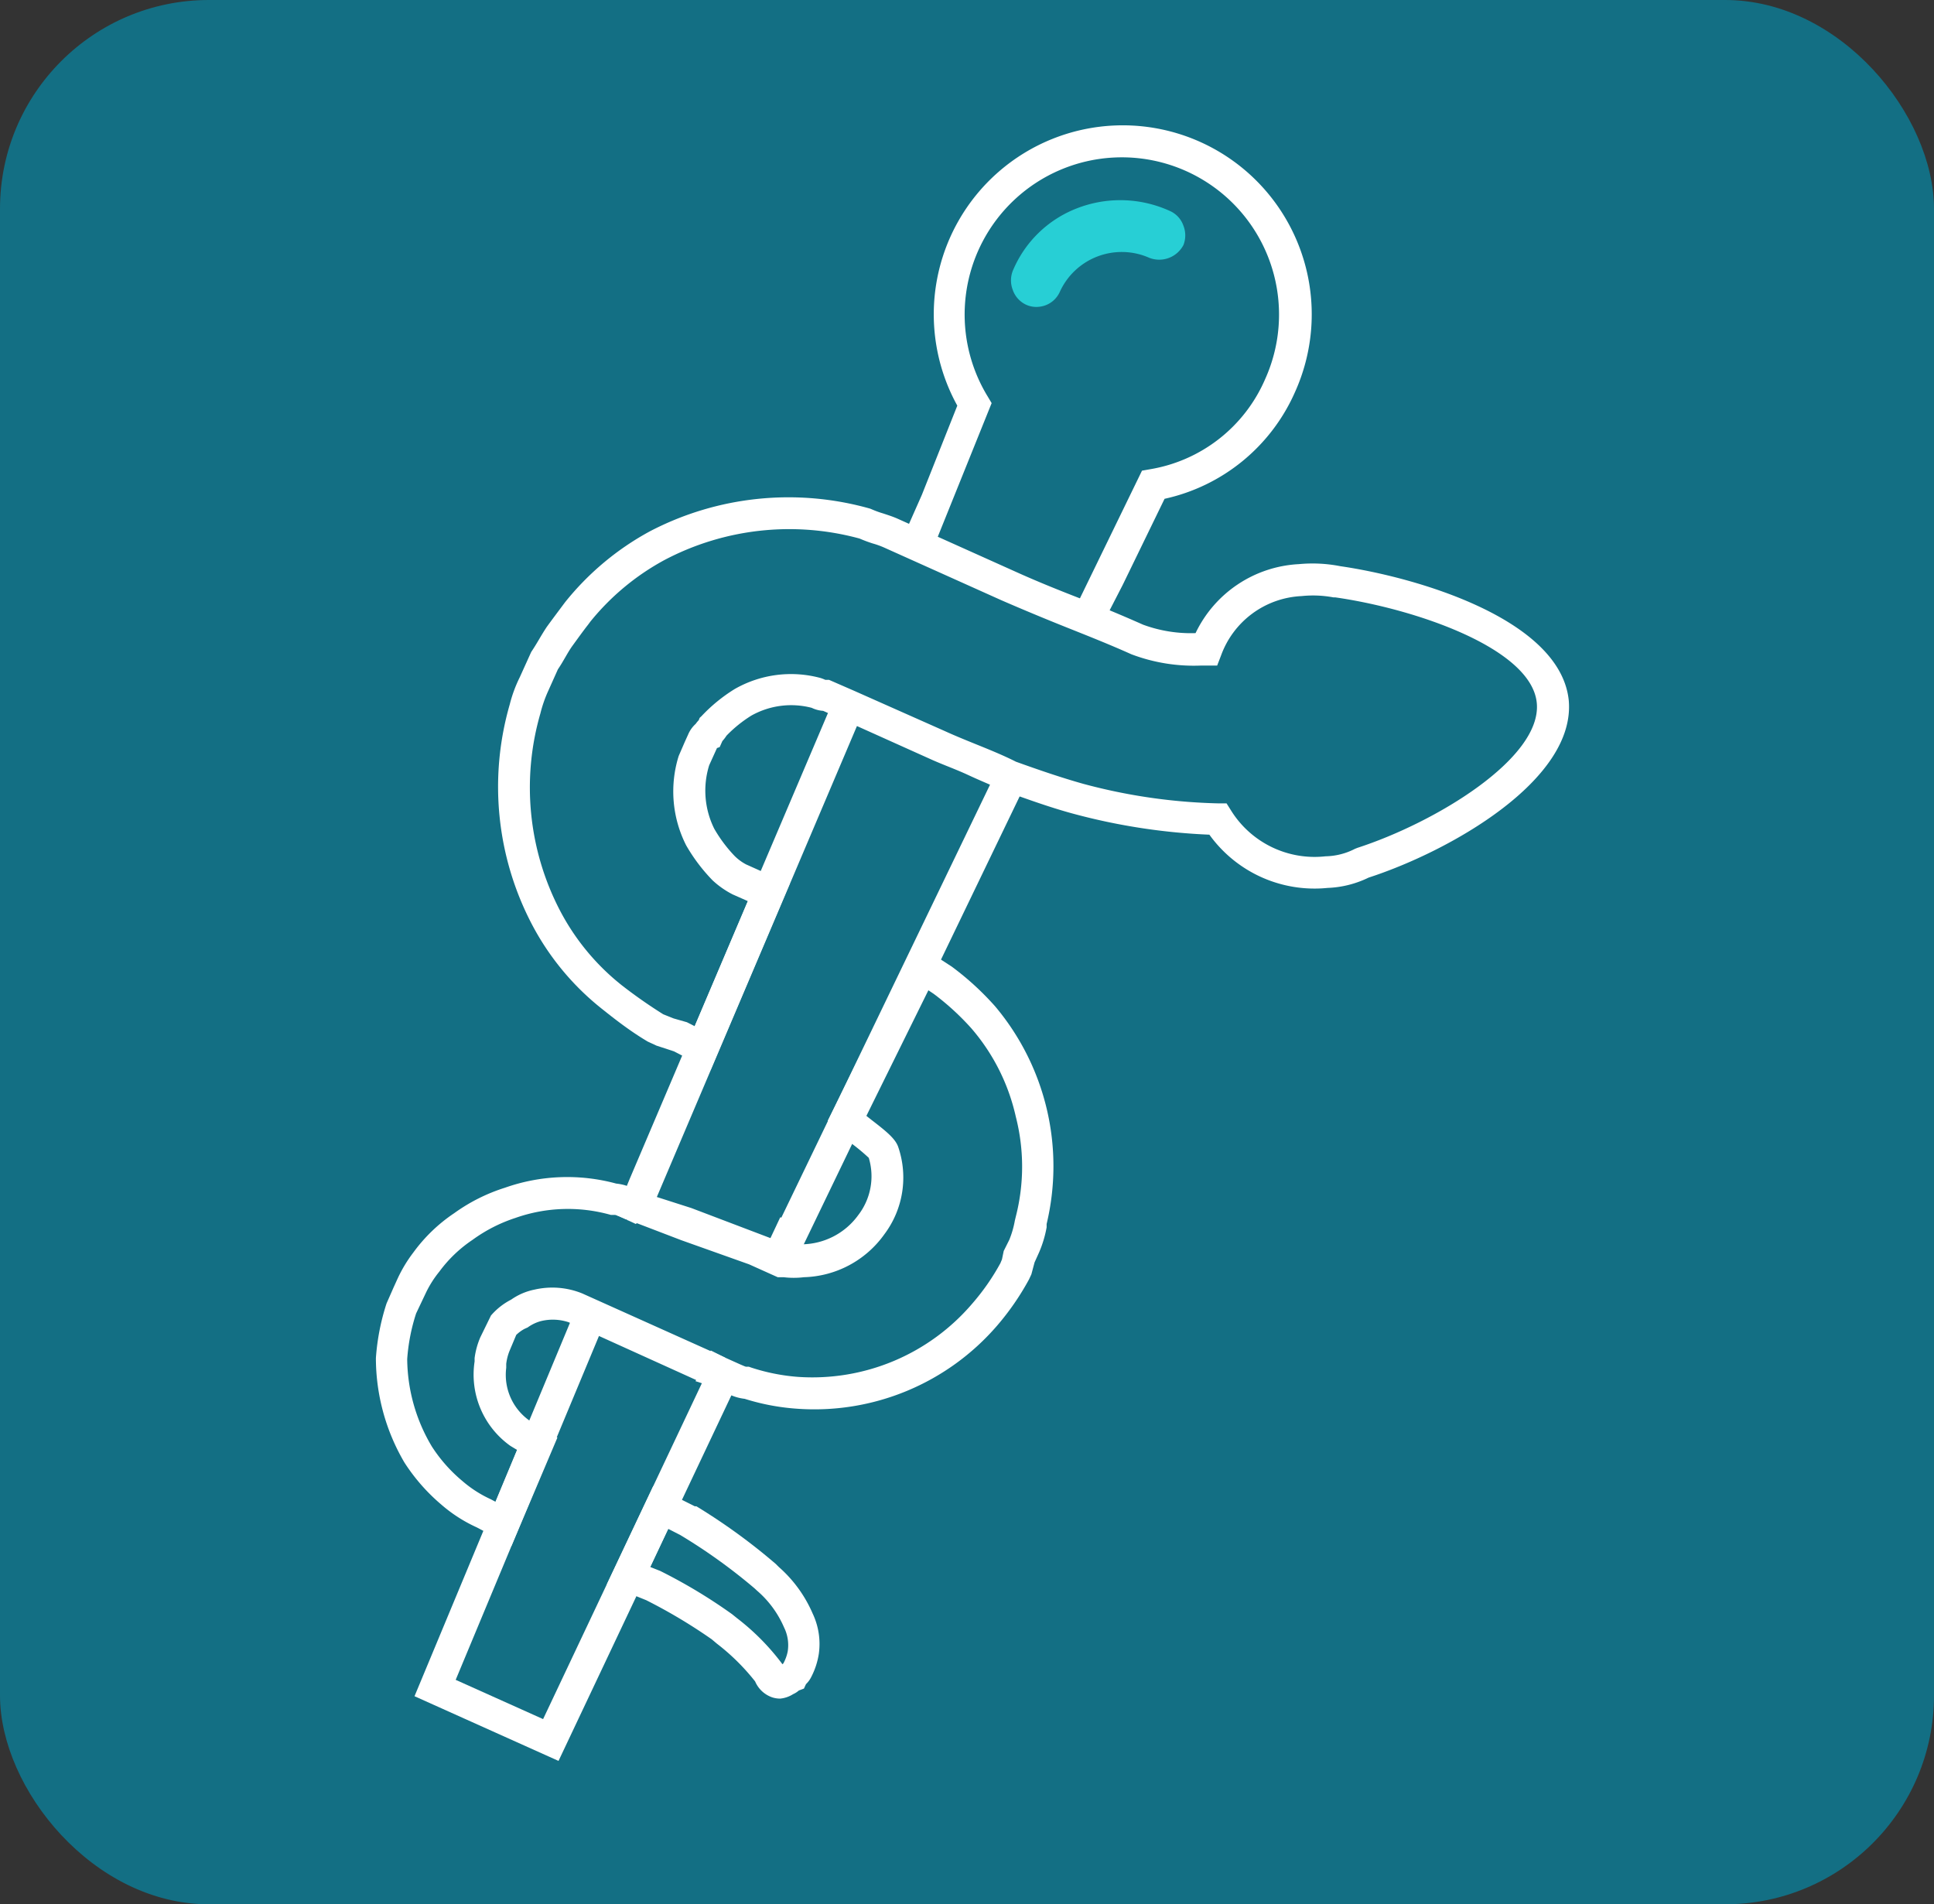 <svg xmlns="http://www.w3.org/2000/svg" viewBox="0 0 121.68 119.8"><rect x="0" y="0" width="121.68" height="119.8" fill="#333333" stroke="none"/><defs><style>.cls-1{fill:#136f84;}.cls-2{fill:#fff;}.cls-3{fill:#32bab0;}.cls-4{isolation:isolate;}.cls-5{fill:#27cfd5;}</style></defs><g id="Capa_2" data-name="Capa 2"><g id="Capa_1-2" data-name="Capa 1"><rect class="cls-1" width="121.68" height="119.8" rx="13.14"/><path class="cls-2" d="M49.09,106.86a1.59,1.59,0,0,1-.51-.08,1.81,1.81,0,0,1-1.07-1,13.66,13.66,0,0,0-2.41-2.38l-.32-.27a33.47,33.47,0,0,0-4.12-2.46l-2.48-1,2.92-6.18.9.41.89.45.82.41.1,0a37.84,37.84,0,0,1,5,3.63l.19.19a8.23,8.23,0,0,1,2.13,2.93,4.46,4.46,0,0,1,.39,2.51h0a4.71,4.71,0,0,1-.47,1.46,1.63,1.63,0,0,1-.34.47v0l-.13.28-.32.12a1.4,1.4,0,0,1-.36.23A1.84,1.84,0,0,1,49.09,106.86Zm-8.18-8.28.63.25a33.23,33.23,0,0,1,4.52,2.72l.31.25a14.82,14.82,0,0,1,2.86,2.9h0l.06-.06v0a2.65,2.65,0,0,0,.27-.75,2.52,2.52,0,0,0-.18-1.4l-.06-.13a6.37,6.37,0,0,0-1.69-2.29l-.15-.14a35.19,35.19,0,0,0-4.68-3.36l-.76-.39Z"/><polygon class="cls-3" points="58 60.78 58 60.78 53.66 69.84 58 60.78"/><rect class="cls-2" x="50.81" y="64.81" width="10.04" height="1" transform="translate(-27.18 87.49) rotate(-64.44)"/><polygon class="cls-2" points="45.21 87.46 45.27 87.28 45.19 87.46 45.91 85.59 46.03 85.64 45.21 87.46"/><polygon class="cls-2" points="45.08 87.41 44.96 87.33 45.61 86.31 45.95 85.61 45.94 85.63 45.95 85.61 45.67 86.21 46.03 85.65 45.58 86.4 46.07 85.67 45.53 86.51 45.08 87.41"/><polygon class="cls-2" points="50.11 79.11 48.3 78.26 49.09 76.58 49.16 76.6 62.46 49.01 64.26 49.88 50.19 79.07 50.14 79.05 50.11 79.11"/><polygon class="cls-2" points="35.14 110.78 26.08 106.71 36.03 82.81 37.88 83.58 28.67 105.68 34.17 108.15 44.31 86.7 46.12 87.56 35.14 110.78"/><polygon class="cls-2" points="41.14 75.74 40.28 75.38 40.24 75.5 39.21 75.16 39.62 74.16 52.21 44.58 54.05 45.36 41.14 75.74"/><path class="cls-2" d="M69.57,38.87,67.77,38h0l4.08-8.39.51-.09a9.6,9.6,0,0,0,7.23-5.65,9.89,9.89,0,1,0-17.45,1.07l.25.42L59,33.77l0,0-.18.43L57,33.39l1-2.26,2.23-5.61a11.89,11.89,0,1,1,21.24-.84,11.7,11.7,0,0,1-8.2,6.7l-2.63,5.41h0Z"/><g class="cls-4"><path class="cls-5" d="M73.48,13.72A1.14,1.14,0,0,1,74,15.2a1.21,1.21,0,0,1-1.48.57,4.77,4.77,0,0,0-6.3,2.39,1.12,1.12,0,1,1-2-.92A6.93,6.93,0,0,1,73.48,13.72Z"/><path class="cls-5" d="M65.23,19.31a1.57,1.57,0,0,1-.65-.13,1.6,1.6,0,0,1-.86-.94,1.65,1.65,0,0,1,0-1.2,7.17,7.17,0,0,1,4-3.92,7.51,7.51,0,0,1,5.88.15h0a1.57,1.57,0,0,1,.86.94,1.66,1.66,0,0,1,0,1.2,1.72,1.72,0,0,1-2.15.81,4.28,4.28,0,0,0-5.63,2.14,1.6,1.6,0,0,1-.94.86A1.76,1.76,0,0,1,65.23,19.31Zm5.34-5.72a6.4,6.4,0,0,0-2.4.46,6.2,6.2,0,0,0-3.49,3.38.66.66,0,0,0,0,.48.62.62,0,0,0,.33.36.66.66,0,0,0,.46,0,.62.62,0,0,0,.36-.33,5.28,5.28,0,0,1,7-2.64.7.7,0,0,0,.82-.31.61.61,0,0,0,0-.46.59.59,0,0,0-.33-.36h0A6.61,6.61,0,0,0,70.57,13.59Z"/></g><path class="cls-2" d="M44.7,67.33l-2.3-1.19-1.1-.36-.54-.25c-1-.59-1.91-1.28-2.81-2a16.66,16.66,0,0,1-4.49-5.39,18.66,18.66,0,0,1-1.39-13.82,8.55,8.55,0,0,1,.63-1.71l.72-1.59c.18-.27.32-.5.45-.72s.33-.56.53-.86c.37-.51.74-1,1.06-1.43l.09-.12a17.53,17.53,0,0,1,5.33-4.46A18.85,18.85,0,0,1,54.75,32l.12.05a5.83,5.83,0,0,0,.69.25c.3.1.59.19.91.33l7.39,3.32c1.3.59,2.66,1.14,4,1.66s2.71,1.09,4.06,1.69a8.7,8.7,0,0,0,3.3.53,7.64,7.64,0,0,1,6.5-4.34,9.07,9.07,0,0,1,2.61.13c4.77.69,13.84,3.32,14.37,8.44h0c.45,5-7.45,9.48-12.59,11.15a6.43,6.43,0,0,1-2.59.65,8.15,8.15,0,0,1-7.43-3.35,39,39,0,0,1-8.42-1.28c-1.48-.39-3-.94-4.48-1.47-.78-.35-1.52-.65-2.27-1s-1.54-.63-2.26-.95l-6.87-3.09a1.93,1.93,0,0,1-.72-.19,5.12,5.12,0,0,0-3.8.49,8.19,8.19,0,0,0-1.56,1.26,2.6,2.6,0,0,1-.26.34l-.17.38-.17.06-.49,1.08a5.38,5.38,0,0,0,.32,4,8.86,8.86,0,0,0,1.27,1.7,3,3,0,0,0,.73.54l2.74,1.23Zm-2.32-3.26.84.24.49.25,3.34-7.87-.95-.42a5.56,5.56,0,0,1-1.27-.89,11,11,0,0,1-1.66-2.2,7.49,7.49,0,0,1-.47-5.62l.39-.9.2-.44a1.89,1.89,0,0,1,.48-.68,1.78,1.78,0,0,1,.19-.23l.06-.15.11-.1a10.23,10.23,0,0,1,2.09-1.71,7.13,7.13,0,0,1,5.43-.69l.14.05.14.06h.23l1.56.68L59.46,46c.7.32,1.45.62,2.19.92s1.54.63,2.27,1c1.36.49,2.84,1,4.23,1.39a35.69,35.69,0,0,0,8.47,1.23h.55l.29.46a6.19,6.19,0,0,0,5.94,2.87,4.19,4.19,0,0,0,1.85-.47l.15-.06C90.33,51.74,97,47.7,96.69,44.24S89,38.29,84,37.58l-.11,0a7,7,0,0,0-2-.08,5.67,5.67,0,0,0-5.06,3.72l-.25.65-1,0a11.09,11.09,0,0,1-4.4-.71c-1.31-.59-2.67-1.13-4-1.66S64.38,38.36,63,37.76l-7.39-3.32a5.37,5.37,0,0,0-.7-.25,8.59,8.59,0,0,1-.83-.31,16.83,16.83,0,0,0-12.29,1.36,15.46,15.46,0,0,0-4.65,3.87L37,39.3c-.3.38-.65.87-1,1.35-.17.24-.3.47-.44.71s-.27.47-.46.75l-.61,1.36A8.12,8.12,0,0,0,34,44.88a16.75,16.75,0,0,0,1.21,12.36A14.66,14.66,0,0,0,39.14,62a31.24,31.24,0,0,0,2.59,1.81Z"/><polygon class="cls-2" points="39.38 76.71 39.32 76.69 40.13 74.86 40.08 75 40.14 74.86 39.78 75.8 39.38 76.71"/><polygon class="cls-2" points="39.33 76.69 38.79 76.45 38.65 75.29 39.59 74.61 40.15 74.86 39.73 75.78 40.62 76.17 39.73 75.78 39.33 76.69"/><polygon class="cls-2" points="44.86 87.25 43.76 86.89 44.72 84.96 45.62 85.41 45.24 86.34 46.06 86.75 45.24 86.34 44.86 87.25"/><path class="cls-2" d="M40,77l-.54-.25.85-1.81.52.24.11,1.16Zm.31-2.06-.42.9Z"/><path class="cls-2" d="M32.18,97.25,30,96.09a9.17,9.17,0,0,1-2.24-1.44A11.9,11.9,0,0,1,25.44,92a13,13,0,0,1-1.79-6.56A14.28,14.28,0,0,1,24.32,82l.44-1,.25-.55a8.77,8.77,0,0,1,1-1.66,10.19,10.19,0,0,1,2.57-2.47,11.22,11.22,0,0,1,3.19-1.6,11.77,11.77,0,0,1,7-.26,3.07,3.07,0,0,1,1.09.32l.61.27.75.22L43.5,76l6,2.28a3.61,3.61,0,0,0,.79,0h.15A4.44,4.44,0,0,0,54,76.44a4,4,0,0,0,.66-3.6,12.8,12.8,0,0,0-1.08-.9A6.68,6.68,0,0,1,52.49,71l-.41-.5L57.6,59.33l2.28,1.48a17.88,17.88,0,0,1,2.73,2.5A15.62,15.62,0,0,1,65.85,77l0,.21a7.13,7.13,0,0,1-.48,1.59l-.28.62-.2.75-.15.32a16.52,16.52,0,0,1-2,2.9A15.18,15.18,0,0,1,50.1,88.62,14.17,14.17,0,0,1,46.85,88a3,3,0,0,1-1.07-.33l-1-.43.12-.29-.13.29,0-.16-.07.14.08-.18.23-.77-.41.91-8.83-4A3.15,3.15,0,0,0,34,83.12a2.54,2.54,0,0,0-.8.39L33,83.6a2.37,2.37,0,0,0-.52.38l-.42,1a3.15,3.15,0,0,0-.21.82l0,.25a3.52,3.52,0,0,0,1.42,3.29l1.8,1.1Zm-6-14.62a11.91,11.91,0,0,0-.56,2.87A10.89,10.89,0,0,0,27.17,91a9.57,9.57,0,0,0,1.92,2.17,7.44,7.44,0,0,0,1.79,1.15l.3.16,1.36-3.26-.43-.26a5.5,5.5,0,0,1-2.25-5.31l0-.21a4.89,4.89,0,0,1,.36-1.31l.67-1.37a4.21,4.21,0,0,1,1.27-1,3.89,3.89,0,0,1,1.47-.63,5,5,0,0,1,3,.24l9.93,4.46c.14.06.32.14.37.15h.18l.17.06a12.47,12.47,0,0,0,2.92.58A13.22,13.22,0,0,0,61.18,82a14.3,14.3,0,0,0,1.76-2.53l.1-.24.11-.53L63.5,78a5.92,5.92,0,0,0,.35-1.21l.06-.25a12.64,12.64,0,0,0,0-6.29v0a12.75,12.75,0,0,0-2.79-5.55,16.19,16.19,0,0,0-2.38-2.18l-.33-.22-3.9,7.9.29.23c.92.71,1.5,1.17,1.7,1.69a5.94,5.94,0,0,1-.86,5.53,6.43,6.43,0,0,1-5.06,2.7,5.31,5.31,0,0,1-1.28,0l-.37,0-1.8-.81-4.27-1.52L39.1,76.58a2.48,2.48,0,0,0-.4-.15h-.15l-.12,0a9.92,9.92,0,0,0-6,.19A9.67,9.67,0,0,0,29.73,78a8.36,8.36,0,0,0-2.09,2,6.7,6.7,0,0,0-.81,1.26Zm28.41-9.87h0Z"/><polygon class="cls-2" points="39.53 76.77 39.36 76.7 39.37 76.7 39.32 76.68 39.53 76.33 40.16 74.88 40.09 75.08 40.19 74.88 40.35 74.96 39.97 75.61 39.53 76.77"/></g></g></svg>